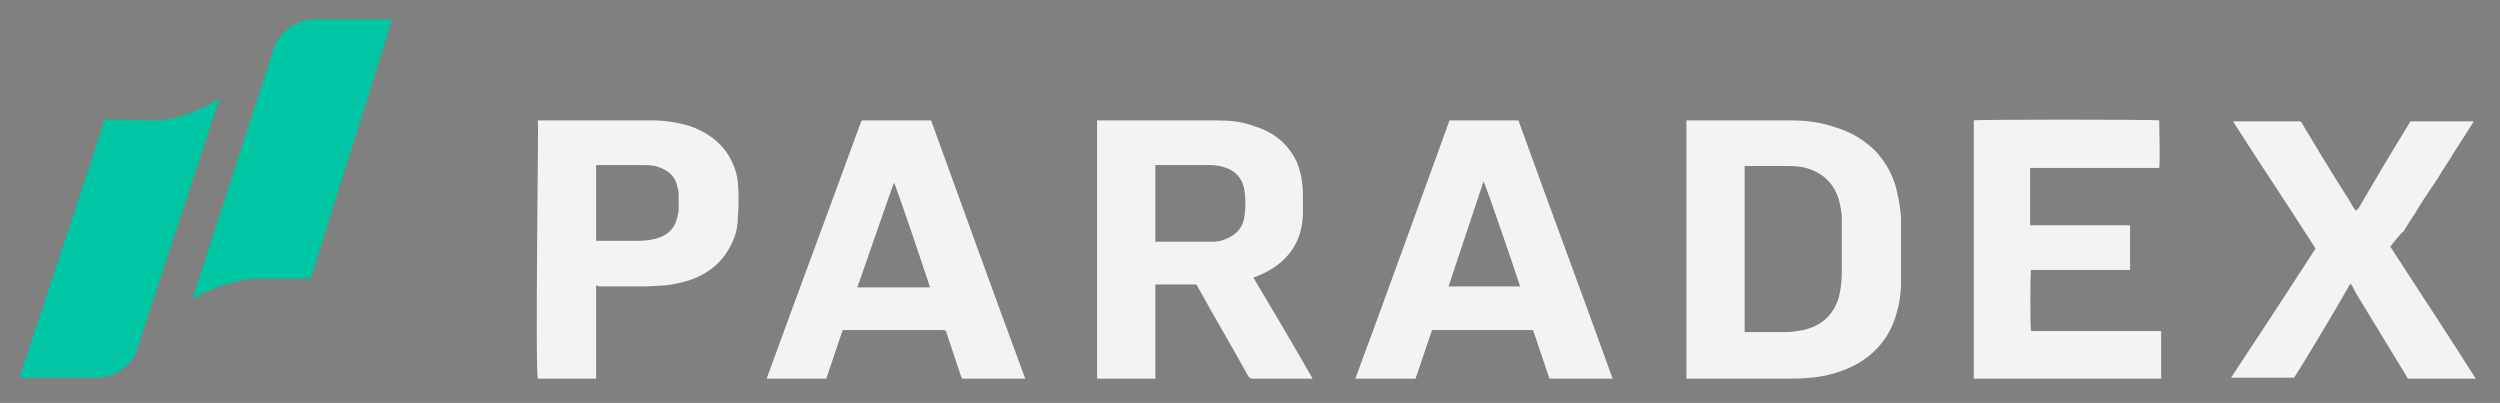 <?xml version="1.0" encoding="utf-8"?>
<!-- Generator: Adobe Illustrator 21.1.0, SVG Export Plug-In . SVG Version: 6.00 Build 0)  -->
<svg version="1.1" xmlns="http://www.w3.org/2000/svg" xmlns:xlink="http://www.w3.org/1999/xlink" x="0px" y="0px"
	 viewBox="0 0 257.5 41.5" style="enable-background:new 0 0 257.5 41.5;" xml:space="preserve">
<rect x="0" y="0" width="257.5" height="41.5" fill="#808080" stroke="none"/>
<style type="text/css">
	.st0{clip-path:url(#SVGID_2_);}
	.st1{clip-path:url(#SVGID_4_);fill:#00C6A3;}
	.st2{clip-path:url(#SVGID_6_);}
	.st3{clip-path:url(#SVGID_8_);fill:#F3F3F3;}
	.st4{clip-path:url(#SVGID_10_);}
	.st5{clip-path:url(#SVGID_12_);fill:#F3F3F3;}
	.st6{clip-path:url(#SVGID_14_);}
	.st7{clip-path:url(#SVGID_16_);fill:#F3F3F3;}
	.st8{clip-path:url(#SVGID_18_);}
	.st9{clip-path:url(#SVGID_20_);fill:#F3F3F3;}
	.st10{clip-path:url(#SVGID_22_);}
	.st11{clip-path:url(#SVGID_24_);fill:#F3F3F3;}
	.st12{clip-path:url(#SVGID_26_);}
	.st13{clip-path:url(#SVGID_28_);fill:#F3F3F3;}
	.st14{clip-path:url(#SVGID_30_);}
	.st15{clip-path:url(#SVGID_32_);fill:#F3F3F3;}
	.st16{clip-path:url(#SVGID_34_);}
	.st17{clip-path:url(#SVGID_36_);fill:#00C6A3;}
	.st18{clip-path:url(#SVGID_38_);}
	.st19{clip-path:url(#SVGID_40_);fill:#1F2136;}
	.st20{clip-path:url(#SVGID_42_);}
	.st21{clip-path:url(#SVGID_44_);fill:#1F2136;}
	.st22{clip-path:url(#SVGID_46_);}
	.st23{clip-path:url(#SVGID_48_);fill:#1F2136;}
	.st24{clip-path:url(#SVGID_50_);}
	.st25{clip-path:url(#SVGID_52_);fill:#1F2136;}
	.st26{clip-path:url(#SVGID_54_);}
	.st27{clip-path:url(#SVGID_56_);fill:#1F2136;}
	.st28{clip-path:url(#SVGID_58_);}
	.st29{clip-path:url(#SVGID_60_);fill:#1F2136;}
	.st30{clip-path:url(#SVGID_62_);}
	.st31{clip-path:url(#SVGID_65_);}
	.st32{display:none;}
	.st33{display:inline;}
	.st34{clip-path:url(#SVGID_68_);}
	.st35{clip-path:url(#SVGID_70_);fill:#00C6A3;}
	.st36{clip-path:url(#SVGID_72_);}
	.st37{clip-path:url(#SVGID_74_);fill:#1F2136;}
	.st38{clip-path:url(#SVGID_76_);}
	.st39{clip-path:url(#SVGID_78_);fill:#1F2136;}
	.st40{clip-path:url(#SVGID_80_);}
	.st41{clip-path:url(#SVGID_82_);fill:#1F2136;}
	.st42{clip-path:url(#SVGID_84_);}
	.st43{clip-path:url(#SVGID_86_);fill:#1F2136;}
	.st44{clip-path:url(#SVGID_88_);}
	.st45{clip-path:url(#SVGID_90_);fill:#1F2136;}
	.st46{clip-path:url(#SVGID_92_);}
	.st47{clip-path:url(#SVGID_94_);fill:#1F2136;}
	.st48{clip-path:url(#SVGID_96_);}
	.st49{clip-path:url(#SVGID_98_);fill:#1F2136;}
</style>
<g id="Layer_1">
	<g>
		<defs>
			<path id="SVGID_1_" d="M16.1,12.4c1.9,0,4.6-1.1,6.3-2.1l0.2-0.1L14.1,36c-0.5,1.7-2.3,2.9-4.1,2.9H2l8.8-26.6L16.1,12.4
				L16.1,12.4z M26.4,28.7c-1.9,0-4.7,1-6.4,2l-0.2,0.1l8.4-25.8C28.8,3.2,30.6,2,32.4,2l8,0L32,28.7L26.4,28.7L26.4,28.7z"/>
		</defs>
		<clipPath id="SVGID_2_">
			<use xlink:href="#SVGID_1_"  style="overflow:visible;"/>
		</clipPath>
		<g class="st0">
			<defs>
				<rect id="SVGID_3_" x="-591" y="-16" width="1440" height="77"/>
			</defs>
			<clipPath id="SVGID_4_">
				<use xlink:href="#SVGID_3_"  style="overflow:visible;"/>
			</clipPath>
			<rect x="-3" y="-3" class="st1" width="48.4" height="46.9"/>
		</g>
	</g>
	<g>
		<defs>
			<path id="SVGID_5_" d="M246.2,25.4c2.9,4.5,5.9,9,8.8,13.6c-0.1,0-0.1,0-0.2,0c-2.2,0-4.4,0-6.6,0c-0.2,0-0.3-0.1-0.3-0.2
				c-1.4-2.3-2.8-4.6-4.2-6.9c-0.5-0.8-1-1.6-1.4-2.4c0-0.1-0.1-0.1-0.2-0.3c-1.9,3.3-3.8,6.5-5.8,9.7h-6.5c0,0,0,0,0,0c0,0,0,0,0,0
				c0,0,0,0,0,0c0,0,0,0,0,0c2.9-4.4,5.8-8.8,8.7-13.3c0,0,0,0,0,0c0,0,0,0,0,0c-2.8-4.4-5.7-8.7-8.5-13.1c0.1,0,0.1,0,0.2,0
				c2.2,0,4.4,0,6.6,0c0.2,0,0.3,0.1,0.3,0.2c1.5,2.5,3,5,4.6,7.5c0.3,0.4,0.5,0.9,0.8,1.3c0,0.1,0.1,0.1,0.2,0.2
				c0.1-0.1,0.1-0.2,0.2-0.2c1.7-2.9,3.4-5.8,5.2-8.7c0-0.1,0.1-0.1,0.1-0.2c0-0.1,0.1-0.1,0.2-0.1c0,0,0.1,0,0.1,0c2,0,4,0,6.1,0
				c0.1,0,0.1,0,0.2,0c-0.4,0.6-0.8,1.3-1.2,1.9c-0.4,0.6-0.8,1.2-1.2,1.9c-0.4,0.6-0.8,1.2-1.2,1.9c-0.4,0.6-0.8,1.2-1.2,1.8
				c-0.4,0.6-0.8,1.2-1.2,1.9c-0.4,0.6-0.8,1.2-1.2,1.9C247.1,24.2,246.7,24.8,246.2,25.4"/>
		</defs>
		<clipPath id="SVGID_6_">
			<use xlink:href="#SVGID_5_"  style="overflow:visible;"/>
		</clipPath>
		<g class="st2">
			<defs>
				<rect id="SVGID_7_" x="-591" y="-16" width="1440" height="77"/>
			</defs>
			<clipPath id="SVGID_8_">
				<use xlink:href="#SVGID_7_"  style="overflow:visible;"/>
			</clipPath>
			<rect x="224.9" y="7.4" class="st3" width="35.2" height="36.6"/>
		</g>
	</g>
	<g>
		<defs>
			<path id="SVGID_9_" d="M203.3,39V12.4c0.2-0.1,18.8-0.1,19.1,0c0,0.2,0.1,4.5,0,4.9c-0.1,0-0.2,0-0.3,0c-4.2,0-8.4,0-12.6,0h-0.4
				v5.9h10.3v4.6h-10.2c-0.1,0.2-0.1,6,0,6.3h13.4V39L203.3,39L203.3,39z"/>
		</defs>
		<clipPath id="SVGID_10_">
			<use xlink:href="#SVGID_9_"  style="overflow:visible;"/>
		</clipPath>
		<g class="st4">
			<defs>
				<rect id="SVGID_11_" x="-591" y="-16" width="1440" height="77"/>
			</defs>
			<clipPath id="SVGID_12_">
				<use xlink:href="#SVGID_11_"  style="overflow:visible;"/>
			</clipPath>
			<rect x="198.3" y="7.4" class="st5" width="29.2" height="36.6"/>
		</g>
	</g>
	<g>
		<defs>
			<path id="SVGID_13_" d="M173.7,39l0-26.6c0.1,0,0.2,0,0.2,0c3.5,0,7.1,0,10.6,0c1.5,0,3.1,0.2,4.5,0.7c1.7,0.5,3.2,1.4,4.4,2.7
				c1,1.2,1.7,2.5,2,4c0.2,0.9,0.4,1.9,0.4,2.8c0,2.2,0,4.4,0,6.6c0,1.4-0.3,2.8-0.8,4.1c-0.9,2.2-2.6,3.8-4.8,4.7
				c-1.2,0.5-2.4,0.8-3.7,0.9c-0.9,0.1-1.8,0.1-2.6,0.1c-3.3,0-6.6,0-9.9,0L173.7,39L173.7,39z M179.7,17.1v17.1c0.1,0,0.2,0,0.2,0
				c1.4,0,2.7,0,4.1,0c0.6,0,1.1-0.1,1.7-0.2c1.4-0.3,2.5-1,3.2-2.2c0.2-0.4,0.4-0.8,0.5-1.2c0.2-0.8,0.3-1.6,0.3-2.4
				c0-1.6,0-3.2,0-4.8c0-0.4,0-0.8,0-1.2c-0.1-0.8-0.2-1.5-0.5-2.2c-0.6-1.4-1.7-2.3-3.2-2.7c-0.7-0.2-1.4-0.2-2.1-0.2
				c-1.3,0-2.7,0-4,0L179.7,17.1L179.7,17.1z"/>
		</defs>
		<clipPath id="SVGID_14_">
			<use xlink:href="#SVGID_13_"  style="overflow:visible;"/>
		</clipPath>
		<g class="st6">
			<defs>
				<rect id="SVGID_15_" x="-591" y="-16" width="1440" height="77"/>
			</defs>
			<clipPath id="SVGID_16_">
				<use xlink:href="#SVGID_15_"  style="overflow:visible;"/>
			</clipPath>
			<rect x="168.7" y="7.4" class="st7" width="32.2" height="36.6"/>
		</g>
	</g>
	<g>
		<defs>
			<path id="SVGID_17_" d="M147.5,34c-0.6,1.7-1.1,3.3-1.7,5h-6.2c3.3-8.9,6.5-17.8,9.7-26.6h7.1c3.2,8.9,6.5,17.7,9.7,26.6h-6.5
				c-0.6-1.7-1.1-3.3-1.7-5L147.5,34L147.5,34z M156.6,29.6c-0.1-0.4-3.6-10.7-3.8-10.9c-0.3,0.9-0.6,1.8-0.9,2.7
				c-0.3,0.9-0.6,1.8-0.9,2.7c-0.3,0.9-0.6,1.8-0.9,2.7c-0.3,0.9-0.6,1.8-0.9,2.7H156.6z"/>
		</defs>
		<clipPath id="SVGID_18_">
			<use xlink:href="#SVGID_17_"  style="overflow:visible;"/>
		</clipPath>
		<g class="st8">
			<defs>
				<rect id="SVGID_19_" x="-591" y="-16" width="1440" height="77"/>
			</defs>
			<clipPath id="SVGID_20_">
				<use xlink:href="#SVGID_19_"  style="overflow:visible;"/>
			</clipPath>
			<rect x="134.6" y="7.4" class="st9" width="36.6" height="36.6"/>
		</g>
	</g>
	<g>
		<defs>
			<path id="SVGID_21_" d="M135.2,39h-0.3c-2,0-4,0-5.9,0c-0.2,0-0.3-0.1-0.4-0.2c-1.7-3.1-3.5-6.1-5.2-9.2c0-0.1-0.1-0.1-0.1-0.2
				c0-0.1-0.1-0.1-0.2-0.1c0,0-0.1,0-0.1,0c-1.2,0-2.4,0-3.6,0H119c0,0.3,0,0.5,0,0.8c0,0.3,0,0.5,0,0.8v0.8v0.8v0.8v0.8v0.8v0.8
				v0.8v0.8v0.8V39h-6c0,0,0,0,0,0c0,0,0,0,0,0c0-0.1,0-0.1,0-0.2c0-8.8,0-17.6,0-26.3c0,0,0,0,0-0.1c0.1,0,0.2,0,0.2,0
				c4,0,8,0,12,0c1.4,0,2.7,0.1,4,0.6c1.7,0.5,3.1,1.5,4,3c0.5,0.8,0.8,1.8,0.9,2.7c0.1,0.6,0.1,1.2,0.1,1.8c0,0.5,0,1.1,0,1.6
				c-0.1,3-1.7,5.1-4.6,6.3c-0.2,0.1-0.3,0.1-0.5,0.2C131.2,32.1,133.2,35.5,135.2,39L135.2,39z M119,24.9h0.3c1.5,0,2.9,0,4.4,0
				c0.4,0,0.8,0,1.2,0c0.5,0,1-0.1,1.4-0.3c1.2-0.5,1.8-1.3,1.9-2.5c0.1-0.8,0.1-1.6,0-2.3c-0.1-1.1-0.7-2.2-2.2-2.6
				c-0.6-0.2-1.2-0.2-1.8-0.2c-1.7,0-3.3,0-5,0c-0.1,0-0.1,0-0.2,0L119,24.9L119,24.9z"/>
		</defs>
		<clipPath id="SVGID_22_">
			<use xlink:href="#SVGID_21_"  style="overflow:visible;"/>
		</clipPath>
		<g class="st10">
			<defs>
				<rect id="SVGID_23_" x="-591" y="-16" width="1440" height="77"/>
			</defs>
			<clipPath id="SVGID_24_">
				<use xlink:href="#SVGID_23_"  style="overflow:visible;"/>
			</clipPath>
			<rect x="108" y="7.4" class="st11" width="32.2" height="36.6"/>
		</g>
	</g>
	<g>
		<defs>
			<path id="SVGID_25_" d="M105.6,39h-6.5c0-0.1-0.1-0.2-0.1-0.2c-0.5-1.5-1-3-1.5-4.5C97.4,34,97.4,34,97.1,34c-3.3,0-6.7,0-10,0
				h-0.3c-0.6,1.7-1.1,3.3-1.7,5H79c0,0,0,0,0,0c0,0,0,0,0,0c0,0,0-0.1,0-0.1c3.2-8.8,6.5-17.6,9.7-26.4c0,0,0,0,0.1-0.1h7.1
				C99.1,21.2,102.3,30.1,105.6,39 M92.1,18.8c-0.1,0.1-3.7,10.6-3.8,10.8h7.5C94.6,26,93.4,22.4,92.1,18.8
				C92.2,18.8,92.1,18.8,92.1,18.8"/>
		</defs>
		<clipPath id="SVGID_26_">
			<use xlink:href="#SVGID_25_"  style="overflow:visible;"/>
		</clipPath>
		<g class="st12">
			<defs>
				<rect id="SVGID_27_" x="-591" y="-16" width="1440" height="77"/>
			</defs>
			<clipPath id="SVGID_28_">
				<use xlink:href="#SVGID_27_"  style="overflow:visible;"/>
			</clipPath>
			<rect x="74" y="7.4" class="st13" width="36.6" height="36.6"/>
		</g>
	</g>
	<g>
		<defs>
			<path id="SVGID_29_" d="M61.4,29.4V33v3c0,1,0,2,0,3h-6c-0.3-1,0.1-27.4,0-26.6c0.1,0,0.1,0,0.2,0c3.8,0,7.6,0,11.5,0
				c1.4,0,2.7,0.2,4,0.6c1.7,0.6,3.1,1.6,4,3.1c0.5,0.9,0.8,1.7,0.9,2.7c0.1,1.3,0.1,2.2,0,3.5c0,1-0.2,2-0.7,2.9
				c-0.8,1.7-2.2,2.9-4.1,3.6c-0.9,0.3-1.8,0.5-2.7,0.6c-0.7,0-1.3,0.1-2,0.1c-1.6,0-3.2,0-4.8,0L61.4,29.4L61.4,29.4z M61.4,24.8
				c0.1,0,0.1,0,0.2,0c1.5,0,3,0,4.4,0c0.5,0,1-0.1,1.5-0.2c1.1-0.3,1.9-0.9,2.2-2c0.1-0.4,0.2-0.7,0.2-1.1c0-0.6,0-0.8,0-1.4
				c0-0.2,0-0.5-0.1-0.7c-0.2-1.2-0.9-1.9-2.3-2.3C67,17,66.4,17,65.8,17c-1.4,0-2.8,0-4.2,0c-0.1,0-0.1,0-0.2,0L61.4,24.8
				L61.4,24.8z"/>
		</defs>
		<clipPath id="SVGID_30_">
			<use xlink:href="#SVGID_29_"  style="overflow:visible;"/>
		</clipPath>
		<g class="st14">
			<defs>
				<rect id="SVGID_31_" x="-591" y="-16" width="1440" height="77"/>
			</defs>
			<clipPath id="SVGID_32_">
				<use xlink:href="#SVGID_31_"  style="overflow:visible;"/>
			</clipPath>
			<rect x="50.3" y="7.4" class="st15" width="30.7" height="36.6"/>
		</g>
	</g>
	<g>
		<defs>
			<path id="SVGID_33_" d="M18.1-328.6c1.9,0,4.6-1.1,6.3-2.1l0.2-0.1L16.1-305c-0.5,1.7-2.3,2.9-4.1,2.9H4l8.8-26.6L18.1-328.6
				L18.1-328.6z M28.4-312.3c-1.9,0-4.7,1-6.4,2l-0.2,0.1l8.4-25.8c0.5-1.7,2.3-2.9,4.1-2.9l8,0L34-312.3L28.4-312.3L28.4-312.3z"/>
		</defs>
		<clipPath id="SVGID_34_">
			<use xlink:href="#SVGID_33_"  style="overflow:visible;"/>
		</clipPath>
		<g class="st16">
			<defs>
				<rect id="SVGID_35_" x="-589" y="-357" width="1440" height="1024"/>
			</defs>
			<clipPath id="SVGID_36_">
				<use xlink:href="#SVGID_35_"  style="overflow:visible;"/>
			</clipPath>
			<rect x="-1" y="-344" class="st17" width="48.4" height="46.9"/>
		</g>
	</g>
	<g>
		<defs>
			<path id="SVGID_37_" d="M248.2-315.6c2.9,4.5,5.9,9,8.8,13.6c-0.1,0-0.1,0-0.2,0c-2.2,0-4.4,0-6.6,0c-0.2,0-0.3-0.1-0.3-0.2
				c-1.4-2.3-2.8-4.6-4.2-6.9c-0.5-0.8-1-1.6-1.4-2.4c0-0.1-0.1-0.1-0.2-0.3c-1.9,3.3-3.8,6.5-5.8,9.7h-6.5c0,0,0,0,0,0c0,0,0,0,0,0
				c0,0,0,0,0,0c0,0,0,0,0,0c2.9-4.4,5.8-8.8,8.7-13.3c0,0,0,0,0,0c0,0,0,0,0,0c-2.8-4.4-5.7-8.7-8.5-13.1c0.1,0,0.1,0,0.2,0
				c2.2,0,4.4,0,6.6,0c0.2,0,0.3,0.1,0.3,0.2c1.5,2.5,3,5,4.6,7.5c0.3,0.4,0.5,0.9,0.8,1.3c0,0.1,0.1,0.1,0.2,0.2
				c0.1-0.1,0.1-0.2,0.2-0.2c1.7-2.9,3.4-5.8,5.2-8.7c0-0.1,0.1-0.1,0.1-0.2c0-0.1,0.1-0.1,0.2-0.1c0,0,0.1,0,0.1,0c2,0,4,0,6.1,0
				c0.1,0,0.1,0,0.2,0c-0.4,0.6-0.8,1.3-1.2,1.9c-0.4,0.6-0.8,1.2-1.2,1.9c-0.4,0.6-0.8,1.2-1.2,1.9c-0.4,0.6-0.8,1.2-1.2,1.8
				c-0.4,0.6-0.8,1.2-1.2,1.9c-0.4,0.6-0.8,1.2-1.2,1.9C249.1-316.8,248.7-316.2,248.2-315.6"/>
		</defs>
		<clipPath id="SVGID_38_">
			<use xlink:href="#SVGID_37_"  style="overflow:visible;"/>
		</clipPath>
		<g class="st18">
			<defs>
				<rect id="SVGID_39_" x="-589" y="-357" width="1440" height="1024"/>
			</defs>
			<clipPath id="SVGID_40_">
				<use xlink:href="#SVGID_39_"  style="overflow:visible;"/>
			</clipPath>
			<rect x="226.9" y="-333.6" class="st19" width="35.2" height="36.6"/>
		</g>
	</g>
	<g>
		<defs>
			<path id="SVGID_41_" d="M205.3-302v-26.6c0.2-0.1,18.8-0.1,19.1,0c0,0.2,0.1,4.5,0,4.9c-0.1,0-0.2,0-0.3,0c-4.2,0-8.4,0-12.6,0
				h-0.4v5.9h10.3v4.6h-10.2c-0.1,0.2-0.1,6,0,6.3h13.4v4.9L205.3-302L205.3-302z"/>
		</defs>
		<clipPath id="SVGID_42_">
			<use xlink:href="#SVGID_41_"  style="overflow:visible;"/>
		</clipPath>
		<g class="st20">
			<defs>
				<rect id="SVGID_43_" x="-589" y="-357" width="1440" height="1024"/>
			</defs>
			<clipPath id="SVGID_44_">
				<use xlink:href="#SVGID_43_"  style="overflow:visible;"/>
			</clipPath>
			<rect x="200.3" y="-333.6" class="st21" width="29.2" height="36.6"/>
		</g>
	</g>
	<g>
		<defs>
			<path id="SVGID_45_" d="M175.7-302l0-26.6c0.1,0,0.2,0,0.2,0c3.5,0,7.1,0,10.6,0c1.5,0,3.1,0.2,4.5,0.7c1.7,0.5,3.2,1.4,4.4,2.7
				c1,1.2,1.7,2.5,2,4c0.2,0.9,0.4,1.9,0.4,2.8c0,2.2,0,4.4,0,6.6c0,1.4-0.3,2.8-0.8,4.1c-0.9,2.2-2.6,3.8-4.8,4.7
				c-1.2,0.5-2.4,0.8-3.7,0.9c-0.9,0.1-1.8,0.1-2.6,0.1c-3.3,0-6.6,0-9.9,0L175.7-302L175.7-302z M181.7-323.9v17.1
				c0.1,0,0.2,0,0.2,0c1.4,0,2.7,0,4.1,0c0.6,0,1.1-0.1,1.7-0.2c1.4-0.3,2.5-1,3.2-2.2c0.2-0.4,0.4-0.8,0.5-1.2
				c0.2-0.8,0.3-1.6,0.3-2.4c0-1.6,0-3.2,0-4.8c0-0.4,0-0.8,0-1.2c-0.1-0.8-0.2-1.5-0.5-2.2c-0.6-1.4-1.7-2.3-3.2-2.7
				c-0.7-0.2-1.4-0.2-2.1-0.2c-1.3,0-2.7,0-4,0L181.7-323.9L181.7-323.9z"/>
		</defs>
		<clipPath id="SVGID_46_">
			<use xlink:href="#SVGID_45_"  style="overflow:visible;"/>
		</clipPath>
		<g class="st22">
			<defs>
				<rect id="SVGID_47_" x="-589" y="-357" width="1440" height="1024"/>
			</defs>
			<clipPath id="SVGID_48_">
				<use xlink:href="#SVGID_47_"  style="overflow:visible;"/>
			</clipPath>
			<rect x="170.7" y="-333.6" class="st23" width="32.2" height="36.6"/>
		</g>
	</g>
	<g>
		<defs>
			<path id="SVGID_49_" d="M149.5-307c-0.6,1.7-1.1,3.3-1.7,5h-6.2c3.3-8.9,6.5-17.8,9.7-26.6h7.1c3.2,8.9,6.5,17.7,9.7,26.6h-6.5
				c-0.6-1.7-1.1-3.3-1.7-5L149.5-307L149.5-307z M158.6-311.4c-0.1-0.4-3.6-10.7-3.8-10.9c-0.3,0.9-0.6,1.8-0.9,2.7
				c-0.3,0.9-0.6,1.8-0.9,2.7c-0.3,0.9-0.6,1.8-0.9,2.7c-0.3,0.9-0.6,1.8-0.9,2.7H158.6z"/>
		</defs>
		<clipPath id="SVGID_50_">
			<use xlink:href="#SVGID_49_"  style="overflow:visible;"/>
		</clipPath>
		<g class="st24">
			<defs>
				<rect id="SVGID_51_" x="-589" y="-357" width="1440" height="1024"/>
			</defs>
			<clipPath id="SVGID_52_">
				<use xlink:href="#SVGID_51_"  style="overflow:visible;"/>
			</clipPath>
			<rect x="136.6" y="-333.6" class="st25" width="36.6" height="36.6"/>
		</g>
	</g>
	<g>
		<defs>
			<path id="SVGID_53_" d="M137.2-302h-0.3c-2,0-4,0-5.9,0c-0.2,0-0.3-0.1-0.4-0.2c-1.7-3.1-3.5-6.1-5.2-9.2c0-0.1-0.1-0.1-0.1-0.2
				c0-0.1-0.1-0.1-0.2-0.1c0,0-0.1,0-0.1,0c-1.2,0-2.4,0-3.6,0H121c0,0.3,0,0.5,0,0.8c0,0.3,0,0.5,0,0.8v0.8v0.8v0.8v0.8v0.8v0.8
				v0.8v0.8v0.8v0.8h-6c0,0,0,0,0,0c0,0,0,0,0,0c0-0.1,0-0.1,0-0.2c0-8.8,0-17.6,0-26.3c0,0,0,0,0-0.1c0.1,0,0.2,0,0.2,0
				c4,0,8,0,12,0c1.4,0,2.7,0.1,4,0.6c1.7,0.5,3.1,1.5,4,3c0.5,0.8,0.8,1.8,0.9,2.7c0.1,0.6,0.1,1.2,0.1,1.8c0,0.5,0,1.1,0,1.6
				c-0.1,3-1.7,5.1-4.6,6.3c-0.2,0.1-0.3,0.1-0.5,0.2C133.2-308.9,135.2-305.5,137.2-302L137.2-302z M121-316.1h0.3
				c1.5,0,2.9,0,4.4,0c0.4,0,0.8,0,1.2,0c0.5,0,1-0.1,1.4-0.3c1.2-0.5,1.8-1.3,1.9-2.5c0.1-0.8,0.1-1.6,0-2.3
				c-0.1-1.1-0.7-2.2-2.2-2.6c-0.6-0.2-1.2-0.2-1.8-0.2c-1.7,0-3.3,0-5,0c-0.1,0-0.1,0-0.2,0L121-316.1L121-316.1z"/>
		</defs>
		<clipPath id="SVGID_54_">
			<use xlink:href="#SVGID_53_"  style="overflow:visible;"/>
		</clipPath>
		<g class="st26">
			<defs>
				<rect id="SVGID_55_" x="-589" y="-357" width="1440" height="1024"/>
			</defs>
			<clipPath id="SVGID_56_">
				<use xlink:href="#SVGID_55_"  style="overflow:visible;"/>
			</clipPath>
			<rect x="110" y="-333.6" class="st27" width="32.2" height="36.6"/>
		</g>
	</g>
	<g>
		<defs>
			<path id="SVGID_57_" d="M107.6-302h-6.5c0-0.1-0.1-0.2-0.1-0.2c-0.5-1.5-1-3-1.5-4.5c-0.1-0.2-0.1-0.2-0.4-0.2c-3.3,0-6.7,0-10,0
				h-0.3c-0.6,1.7-1.1,3.3-1.7,5H81c0,0,0,0,0,0c0,0,0,0,0,0c0,0,0-0.1,0-0.1c3.2-8.8,6.5-17.6,9.7-26.4c0,0,0,0,0.1-0.1h7.1
				C101.1-319.8,104.3-310.9,107.6-302 M94.1-322.2c-0.1,0.1-3.7,10.6-3.8,10.8h7.5C96.6-315,95.4-318.6,94.1-322.2
				C94.2-322.2,94.1-322.2,94.1-322.2"/>
		</defs>
		<clipPath id="SVGID_58_">
			<use xlink:href="#SVGID_57_"  style="overflow:visible;"/>
		</clipPath>
		<g class="st28">
			<defs>
				<rect id="SVGID_59_" x="-589" y="-357" width="1440" height="1024"/>
			</defs>
			<clipPath id="SVGID_60_">
				<use xlink:href="#SVGID_59_"  style="overflow:visible;"/>
			</clipPath>
			<rect x="76" y="-333.6" class="st29" width="36.6" height="36.6"/>
		</g>
	</g>
	<g>
		<defs>
			<path id="SVGID_61_" d="M63.4-311.6v3.5v3c0,1,0,2,0,3h-6c-0.3-1,0.1-27.4,0-26.6c0.1,0,0.1,0,0.2,0c3.8,0,7.6,0,11.5,0
				c1.4,0,2.7,0.2,4,0.6c1.7,0.6,3.1,1.6,4,3.1c0.5,0.9,0.8,1.7,0.9,2.7c0.1,1.3,0.1,2.2,0,3.5c0,1-0.2,2-0.7,2.9
				c-0.8,1.7-2.2,2.9-4.1,3.6c-0.9,0.3-1.8,0.5-2.7,0.6c-0.7,0-1.3,0.1-2,0.1c-1.6,0-3.2,0-4.8,0L63.4-311.6L63.4-311.6z
				 M63.4-316.2c0.1,0,0.1,0,0.2,0c1.5,0,3,0,4.4,0c0.5,0,1-0.1,1.5-0.2c1.1-0.3,1.9-0.9,2.2-2c0.1-0.4,0.2-0.7,0.2-1.1
				c0-0.6,0-0.8,0-1.4c0-0.2,0-0.5-0.1-0.7c-0.2-1.2-0.9-1.9-2.3-2.3c-0.6-0.2-1.2-0.2-1.8-0.2c-1.4,0-2.8,0-4.2,0
				c-0.1,0-0.1,0-0.2,0L63.4-316.2L63.4-316.2z"/>
		</defs>
		<clipPath id="SVGID_62_">
			<use xlink:href="#SVGID_61_"  style="overflow:visible;"/>
		</clipPath>
		<g class="st30">
			<defs>
				<rect id="SVGID_63_" x="52.3" y="-333.6" width="30.7" height="36.6"/>
			</defs>
			<defs>
				<rect id="SVGID_64_" x="-589" y="-357" width="1440" height="1024"/>
			</defs>
			<clipPath id="SVGID_65_">
				<use xlink:href="#SVGID_63_"  style="overflow:visible;"/>
			</clipPath>
			<clipPath id="SVGID_66_" class="st31">
				<use xlink:href="#SVGID_64_"  style="overflow:visible;"/>
			</clipPath>
		</g>
	</g>
</g>
<g id="Layer_2" class="st32">
	<g class="st33">
		<defs>
			<path id="SVGID_67_" d="M15.9,12.7c1.9,0,4.6-1.1,6.3-2.1l0.2-0.1L14,36.4c-0.5,1.7-2.3,2.9-4.1,2.9h-8l8.8-26.6L15.9,12.7
				L15.9,12.7z M26.2,29c-1.9,0-4.7,1-6.4,2l-0.2,0.1l8.4-25.8c0.5-1.7,2.3-2.9,4.1-2.9l8,0L31.8,29L26.2,29L26.2,29z"/>
		</defs>
		<clipPath id="SVGID_68_">
			<use xlink:href="#SVGID_67_"  style="overflow:visible;"/>
		</clipPath>
		<g class="st34">
			<defs>
				<rect id="SVGID_69_" x="-591.2" y="-15.6" width="1440" height="1024"/>
			</defs>
			<clipPath id="SVGID_70_">
				<use xlink:href="#SVGID_69_"  style="overflow:visible;"/>
			</clipPath>
			<rect x="-3.2" y="-2.6" class="st35" width="48.4" height="46.9"/>
		</g>
	</g>
	<g class="st33">
		<defs>
			<path id="SVGID_71_" d="M246.1,25.8c2.9,4.5,5.9,9,8.8,13.6c-0.1,0-0.1,0-0.2,0c-2.2,0-4.4,0-6.6,0c-0.2,0-0.3-0.1-0.3-0.2
				c-1.4-2.3-2.8-4.6-4.2-6.9c-0.5-0.8-1-1.6-1.4-2.4c0-0.1-0.1-0.1-0.2-0.3c-1.9,3.3-3.8,6.5-5.8,9.7h-6.5c0,0,0,0,0,0c0,0,0,0,0,0
				c0,0,0,0,0,0c0,0,0,0,0,0c2.9-4.4,5.8-8.8,8.7-13.3c0,0,0,0,0,0c0,0,0,0,0,0c-2.8-4.4-5.7-8.7-8.5-13.1c0.1,0,0.1,0,0.2,0
				c2.2,0,4.4,0,6.6,0c0.2,0,0.3,0.1,0.3,0.2c1.5,2.5,3,5,4.6,7.5c0.3,0.4,0.5,0.9,0.8,1.3c0,0.1,0.1,0.1,0.2,0.2
				c0.1-0.1,0.1-0.2,0.2-0.2c1.7-2.9,3.4-5.8,5.2-8.7c0-0.1,0.1-0.1,0.1-0.2c0-0.1,0.1-0.1,0.2-0.1c0,0,0.1,0,0.1,0c2,0,4,0,6.1,0
				c0.1,0,0.1,0,0.2,0c-0.4,0.6-0.8,1.3-1.2,1.9c-0.4,0.6-0.8,1.2-1.2,1.9c-0.4,0.6-0.8,1.2-1.2,1.9c-0.4,0.6-0.8,1.2-1.2,1.8
				c-0.4,0.6-0.8,1.2-1.2,1.9c-0.4,0.6-0.8,1.2-1.2,1.9C246.9,24.5,246.5,25.1,246.1,25.8"/>
		</defs>
		<clipPath id="SVGID_72_">
			<use xlink:href="#SVGID_71_"  style="overflow:visible;"/>
		</clipPath>
		<g class="st36">
			<defs>
				<rect id="SVGID_73_" x="-591.2" y="-15.6" width="1440" height="1024"/>
			</defs>
			<clipPath id="SVGID_74_">
				<use xlink:href="#SVGID_73_"  style="overflow:visible;"/>
			</clipPath>
			<rect x="224.7" y="7.7" class="st37" width="35.2" height="36.6"/>
		</g>
	</g>
	<g class="st33">
		<defs>
			<path id="SVGID_75_" d="M203.1,39.4V12.8c0.2-0.1,18.8-0.1,19.1,0c0,0.2,0.1,4.5,0,4.9c-0.1,0-0.2,0-0.3,0c-4.2,0-8.4,0-12.6,0
				H209v5.9h10.3v4.6H209c-0.1,0.2-0.1,6,0,6.3h13.4v4.9L203.1,39.4L203.1,39.4z"/>
		</defs>
		<clipPath id="SVGID_76_">
			<use xlink:href="#SVGID_75_"  style="overflow:visible;"/>
		</clipPath>
		<g class="st38">
			<defs>
				<rect id="SVGID_77_" x="-591.2" y="-15.6" width="1440" height="1024"/>
			</defs>
			<clipPath id="SVGID_78_">
				<use xlink:href="#SVGID_77_"  style="overflow:visible;"/>
			</clipPath>
			<rect x="198.1" y="7.7" class="st39" width="29.2" height="36.6"/>
		</g>
	</g>
	<g class="st33">
		<defs>
			<path id="SVGID_79_" d="M173.5,39.4l0-26.6c0.1,0,0.2,0,0.2,0c3.5,0,7.1,0,10.6,0c1.5,0,3.1,0.2,4.5,0.7c1.7,0.5,3.2,1.4,4.4,2.7
				c1,1.2,1.7,2.5,2,4c0.2,0.9,0.4,1.9,0.4,2.8c0,2.2,0,4.4,0,6.6c0,1.4-0.3,2.8-0.8,4.1c-0.9,2.2-2.6,3.8-4.8,4.7
				c-1.2,0.5-2.4,0.8-3.7,0.9c-0.9,0.1-1.8,0.1-2.6,0.1c-3.3,0-6.6,0-9.9,0L173.5,39.4L173.5,39.4z M179.6,17.5v17.1
				c0.1,0,0.2,0,0.2,0c1.4,0,2.7,0,4.1,0c0.6,0,1.1-0.1,1.7-0.2c1.4-0.3,2.5-1,3.2-2.2c0.2-0.4,0.4-0.8,0.5-1.2
				c0.2-0.8,0.3-1.6,0.3-2.4c0-1.6,0-3.2,0-4.8c0-0.4,0-0.8,0-1.2c-0.1-0.8-0.2-1.5-0.5-2.2c-0.6-1.4-1.7-2.3-3.2-2.7
				c-0.7-0.2-1.4-0.2-2.1-0.2c-1.3,0-2.7,0-4,0L179.6,17.5L179.6,17.5z"/>
		</defs>
		<clipPath id="SVGID_80_">
			<use xlink:href="#SVGID_79_"  style="overflow:visible;"/>
		</clipPath>
		<g class="st40">
			<defs>
				<rect id="SVGID_81_" x="-591.2" y="-15.6" width="1440" height="1024"/>
			</defs>
			<clipPath id="SVGID_82_">
				<use xlink:href="#SVGID_81_"  style="overflow:visible;"/>
			</clipPath>
			<rect x="168.5" y="7.7" class="st41" width="32.2" height="36.6"/>
		</g>
	</g>
	<g class="st33">
		<defs>
			<path id="SVGID_83_" d="M147.3,34.4c-0.6,1.7-1.1,3.3-1.7,5h-6.2c3.3-8.9,6.5-17.8,9.7-26.6h7.1c3.2,8.9,6.5,17.7,9.7,26.6h-6.5
				c-0.6-1.7-1.1-3.3-1.7-5L147.3,34.4L147.3,34.4z M156.4,30c-0.1-0.4-3.6-10.7-3.8-10.9c-0.3,0.9-0.6,1.8-0.9,2.7
				c-0.3,0.9-0.6,1.8-0.9,2.7c-0.3,0.9-0.6,1.8-0.9,2.7c-0.3,0.9-0.6,1.8-0.9,2.7H156.4z"/>
		</defs>
		<clipPath id="SVGID_84_">
			<use xlink:href="#SVGID_83_"  style="overflow:visible;"/>
		</clipPath>
		<g class="st42">
			<defs>
				<rect id="SVGID_85_" x="-591.2" y="-15.6" width="1440" height="1024"/>
			</defs>
			<clipPath id="SVGID_86_">
				<use xlink:href="#SVGID_85_"  style="overflow:visible;"/>
			</clipPath>
			<rect x="134.5" y="7.7" class="st43" width="36.6" height="36.6"/>
		</g>
	</g>
	<g class="st33">
		<defs>
			<path id="SVGID_87_" d="M135,39.4h-0.3c-2,0-4,0-5.9,0c-0.2,0-0.3-0.1-0.4-0.2c-1.7-3.1-3.5-6.1-5.2-9.2c0-0.1-0.1-0.1-0.1-0.2
				c0-0.1-0.1-0.1-0.2-0.1c0,0-0.1,0-0.1,0c-1.2,0-2.4,0-3.6,0h-0.3c0,0.3,0,0.5,0,0.8c0,0.3,0,0.5,0,0.8V32v0.8v0.8v0.8v0.8v0.8
				v0.8v0.8v0.8v0.8h-6c0,0,0,0,0,0c0,0,0,0,0,0c0-0.1,0-0.1,0-0.2c0-8.8,0-17.6,0-26.3c0,0,0,0,0-0.1c0.1,0,0.2,0,0.2,0
				c4,0,8,0,12,0c1.4,0,2.7,0.1,4,0.6c1.7,0.5,3.1,1.5,4,3c0.5,0.8,0.8,1.8,0.9,2.7c0.1,0.6,0.1,1.2,0.1,1.8c0,0.5,0,1.1,0,1.6
				c-0.1,3-1.7,5.1-4.6,6.3c-0.2,0.1-0.3,0.1-0.5,0.2C131,32.4,133,35.9,135,39.4L135,39.4z M118.9,25.2h0.3c1.5,0,2.9,0,4.4,0
				c0.4,0,0.8,0,1.2,0c0.5,0,1-0.1,1.4-0.3c1.2-0.5,1.8-1.3,1.9-2.5c0.1-0.8,0.1-1.6,0-2.3c-0.1-1.1-0.7-2.2-2.2-2.6
				c-0.6-0.2-1.2-0.2-1.8-0.2c-1.7,0-3.3,0-5,0c-0.1,0-0.1,0-0.2,0L118.9,25.2L118.9,25.2z"/>
		</defs>
		<clipPath id="SVGID_88_">
			<use xlink:href="#SVGID_87_"  style="overflow:visible;"/>
		</clipPath>
		<g class="st44">
			<defs>
				<rect id="SVGID_89_" x="-591.2" y="-15.6" width="1440" height="1024"/>
			</defs>
			<clipPath id="SVGID_90_">
				<use xlink:href="#SVGID_89_"  style="overflow:visible;"/>
			</clipPath>
			<rect x="107.8" y="7.7" class="st45" width="32.2" height="36.6"/>
		</g>
	</g>
	<g class="st33">
		<defs>
			<path id="SVGID_91_" d="M105.4,39.4h-6.5c0-0.1-0.1-0.2-0.1-0.2c-0.5-1.5-1-3-1.5-4.5c-0.1-0.2-0.1-0.2-0.4-0.2
				c-3.3,0-6.7,0-10,0h-0.3c-0.6,1.7-1.1,3.3-1.7,5h-6.1c0,0,0,0,0,0c0,0,0,0,0,0c0,0,0-0.1,0-0.1c3.2-8.8,6.5-17.6,9.7-26.4
				c0,0,0,0,0.1-0.1h7.1C98.9,21.6,102.2,30.5,105.4,39.4 M91.9,19.1c-0.1,0.1-3.7,10.6-3.8,10.8h7.5C94.5,26.4,93.2,22.8,91.9,19.1
				C92,19.2,92,19.2,91.9,19.1"/>
		</defs>
		<clipPath id="SVGID_92_">
			<use xlink:href="#SVGID_91_"  style="overflow:visible;"/>
		</clipPath>
		<g class="st46">
			<defs>
				<rect id="SVGID_93_" x="-591.2" y="-15.6" width="1440" height="1024"/>
			</defs>
			<clipPath id="SVGID_94_">
				<use xlink:href="#SVGID_93_"  style="overflow:visible;"/>
			</clipPath>
			<rect x="73.8" y="7.7" class="st47" width="36.6" height="36.6"/>
		</g>
	</g>
	<g class="st33">
		<defs>
			<path id="SVGID_95_" d="M61.2,29.8v3.5v3c0,1,0,2,0,3h-6c-0.3-1,0.1-27.4,0-26.6c0.1,0,0.1,0,0.2,0c3.8,0,7.6,0,11.5,0
				c1.4,0,2.7,0.2,4,0.6c1.7,0.6,3.1,1.6,4,3.1c0.5,0.9,0.8,1.7,0.9,2.7c0.1,1.3,0.1,2.2,0,3.5c0,1-0.2,2-0.7,2.9
				c-0.8,1.7-2.2,2.9-4.1,3.6c-0.9,0.3-1.8,0.5-2.7,0.6c-0.7,0-1.3,0.1-2,0.1c-1.6,0-3.2,0-4.8,0L61.2,29.8L61.2,29.8z M61.2,25.2
				c0.1,0,0.1,0,0.2,0c1.5,0,3,0,4.4,0c0.5,0,1-0.1,1.5-0.2c1.1-0.3,1.9-0.9,2.2-2c0.1-0.4,0.2-0.7,0.2-1.1c0-0.6,0-0.8,0-1.4
				c0-0.2,0-0.5-0.1-0.7c-0.2-1.2-0.9-1.9-2.3-2.3c-0.6-0.2-1.2-0.2-1.8-0.2c-1.4,0-2.8,0-4.2,0c-0.1,0-0.1,0-0.2,0L61.2,25.2
				L61.2,25.2z"/>
		</defs>
		<clipPath id="SVGID_96_">
			<use xlink:href="#SVGID_95_"  style="overflow:visible;"/>
		</clipPath>
		<g class="st48">
			<defs>
				<rect id="SVGID_97_" x="-591.2" y="-15.6" width="1440" height="1024"/>
			</defs>
			<clipPath id="SVGID_98_">
				<use xlink:href="#SVGID_97_"  style="overflow:visible;"/>
			</clipPath>
			<rect x="50.1" y="7.7" class="st49" width="30.7" height="36.6"/>
		</g>
	</g>
</g>
</svg>
